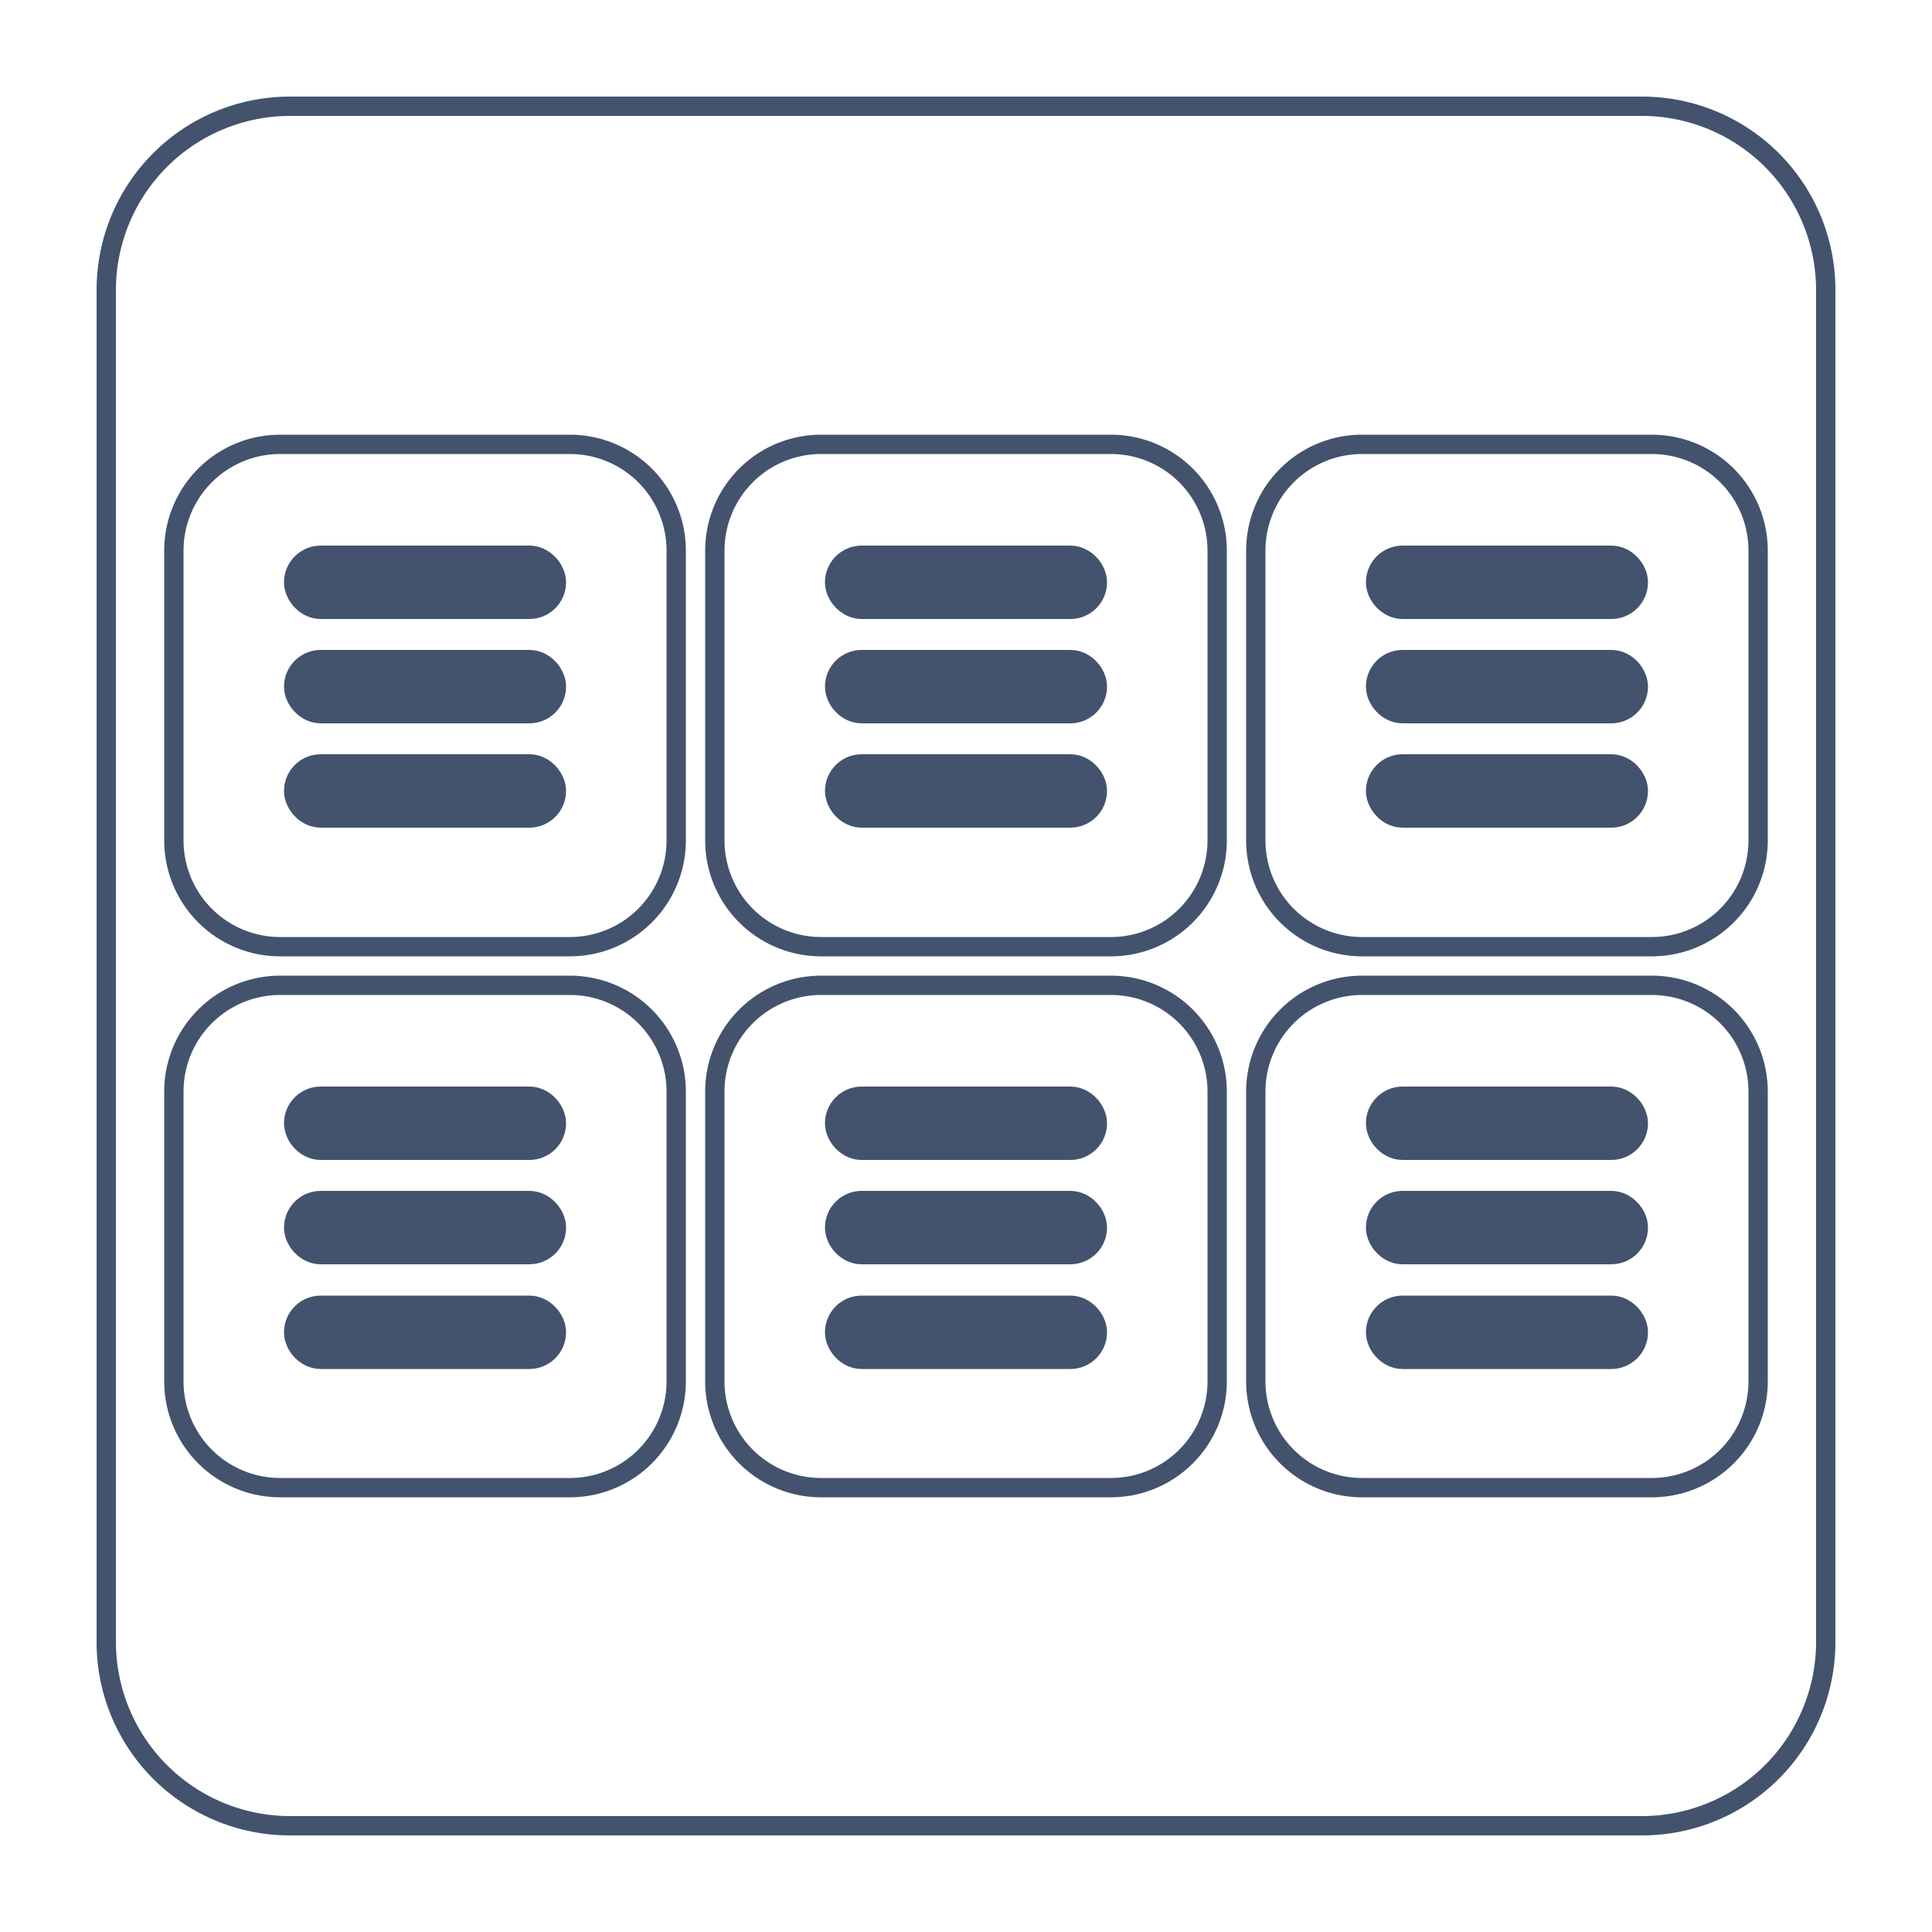 <svg id="Ebene_1" data-name="Ebene 1" xmlns="http://www.w3.org/2000/svg" viewBox="0 0 50 50"><defs><style>.cls-1,.cls-2{fill:#43536d;}.cls-2{stroke:#43536d;stroke-miterlimit:10;}</style></defs><title>icon-parent-3-columns</title><path class="cls-1" d="M42.5,3A4.51,4.51,0,0,1,47,7.5v35A4.51,4.51,0,0,1,42.5,47H7.5A4.51,4.51,0,0,1,3,42.5V7.5A4.51,4.51,0,0,1,7.5,3h35m0-.5H7.5a5,5,0,0,0-5,5v35a5,5,0,0,0,5,5h35a5,5,0,0,0,5-5V7.5a5,5,0,0,0-5-5Z"/><path class="cls-1" d="M14.75,11.75a2.5,2.5,0,0,1,2.5,2.5v7.5a2.5,2.5,0,0,1-2.5,2.5H7.25a2.5,2.5,0,0,1-2.5-2.5v-7.5a2.5,2.5,0,0,1,2.5-2.5h7.5m0-.5H7.25a3,3,0,0,0-3,3v7.5a3,3,0,0,0,3,3h7.5a3,3,0,0,0,3-3v-7.5a3,3,0,0,0-3-3Z"/><rect class="cls-2" x="7.85" y="14.62" width="6.3" height="0.9" rx="0.45" ry="0.45"/><rect class="cls-2" x="7.85" y="20.02" width="6.3" height="0.9" rx="0.45" ry="0.45"/><rect class="cls-2" x="7.85" y="17.32" width="6.3" height="0.9" rx="0.45" ry="0.45"/><path class="cls-1" d="M28.75,11.75a2.5,2.5,0,0,1,2.5,2.5v7.5a2.5,2.5,0,0,1-2.5,2.5h-7.5a2.5,2.5,0,0,1-2.5-2.5v-7.5a2.5,2.5,0,0,1,2.5-2.5h7.5m0-.5h-7.5a3,3,0,0,0-3,3v7.5a3,3,0,0,0,3,3h7.5a3,3,0,0,0,3-3v-7.5a3,3,0,0,0-3-3Z"/><rect class="cls-2" x="21.85" y="14.62" width="6.3" height="0.9" rx="0.45" ry="0.45"/><rect class="cls-2" x="21.85" y="20.02" width="6.3" height="0.9" rx="0.45" ry="0.45"/><rect class="cls-2" x="21.85" y="17.32" width="6.3" height="0.9" rx="0.45" ry="0.45"/><path class="cls-1" d="M42.75,11.75a2.5,2.5,0,0,1,2.5,2.5v7.5a2.5,2.5,0,0,1-2.5,2.5h-7.5a2.5,2.5,0,0,1-2.5-2.5v-7.5a2.5,2.5,0,0,1,2.5-2.5h7.5m0-.5h-7.5a3,3,0,0,0-3,3v7.5a3,3,0,0,0,3,3h7.5a3,3,0,0,0,3-3v-7.5a3,3,0,0,0-3-3Z"/><rect class="cls-2" x="35.85" y="14.62" width="6.3" height="0.9" rx="0.45" ry="0.45"/><rect class="cls-2" x="35.85" y="20.02" width="6.3" height="0.9" rx="0.45" ry="0.45"/><rect class="cls-2" x="35.85" y="17.32" width="6.3" height="0.9" rx="0.45" ry="0.45"/><path class="cls-1" d="M14.75,25.75a2.5,2.5,0,0,1,2.5,2.5v7.5a2.5,2.5,0,0,1-2.5,2.5H7.25a2.5,2.5,0,0,1-2.5-2.5v-7.5a2.5,2.5,0,0,1,2.5-2.5h7.5m0-.5H7.25a3,3,0,0,0-3,3v7.5a3,3,0,0,0,3,3h7.5a3,3,0,0,0,3-3v-7.5a3,3,0,0,0-3-3Z"/><rect class="cls-2" x="7.85" y="28.62" width="6.3" height="0.9" rx="0.45" ry="0.45"/><rect class="cls-2" x="7.85" y="34.03" width="6.3" height="0.9" rx="0.45" ry="0.45"/><rect class="cls-2" x="7.85" y="31.32" width="6.3" height="0.9" rx="0.45" ry="0.45"/><path class="cls-1" d="M28.75,25.75a2.5,2.5,0,0,1,2.5,2.5v7.5a2.5,2.5,0,0,1-2.5,2.5h-7.5a2.5,2.5,0,0,1-2.5-2.5v-7.5a2.5,2.5,0,0,1,2.5-2.5h7.5m0-.5h-7.5a3,3,0,0,0-3,3v7.5a3,3,0,0,0,3,3h7.5a3,3,0,0,0,3-3v-7.5a3,3,0,0,0-3-3Z"/><rect class="cls-2" x="21.85" y="28.62" width="6.3" height="0.9" rx="0.45" ry="0.45"/><rect class="cls-2" x="21.85" y="34.03" width="6.3" height="0.9" rx="0.45" ry="0.45"/><rect class="cls-2" x="21.85" y="31.32" width="6.3" height="0.9" rx="0.45" ry="0.45"/><path class="cls-1" d="M42.75,25.75a2.5,2.5,0,0,1,2.5,2.5v7.5a2.5,2.5,0,0,1-2.5,2.5h-7.5a2.5,2.5,0,0,1-2.5-2.5v-7.5a2.5,2.5,0,0,1,2.5-2.5h7.5m0-.5h-7.5a3,3,0,0,0-3,3v7.5a3,3,0,0,0,3,3h7.5a3,3,0,0,0,3-3v-7.5a3,3,0,0,0-3-3Z"/><rect class="cls-2" x="35.85" y="28.62" width="6.3" height="0.9" rx="0.45" ry="0.45"/><rect class="cls-2" x="35.85" y="34.03" width="6.3" height="0.9" rx="0.45" ry="0.45"/><rect class="cls-2" x="35.85" y="31.32" width="6.3" height="0.9" rx="0.45" ry="0.45"/></svg>